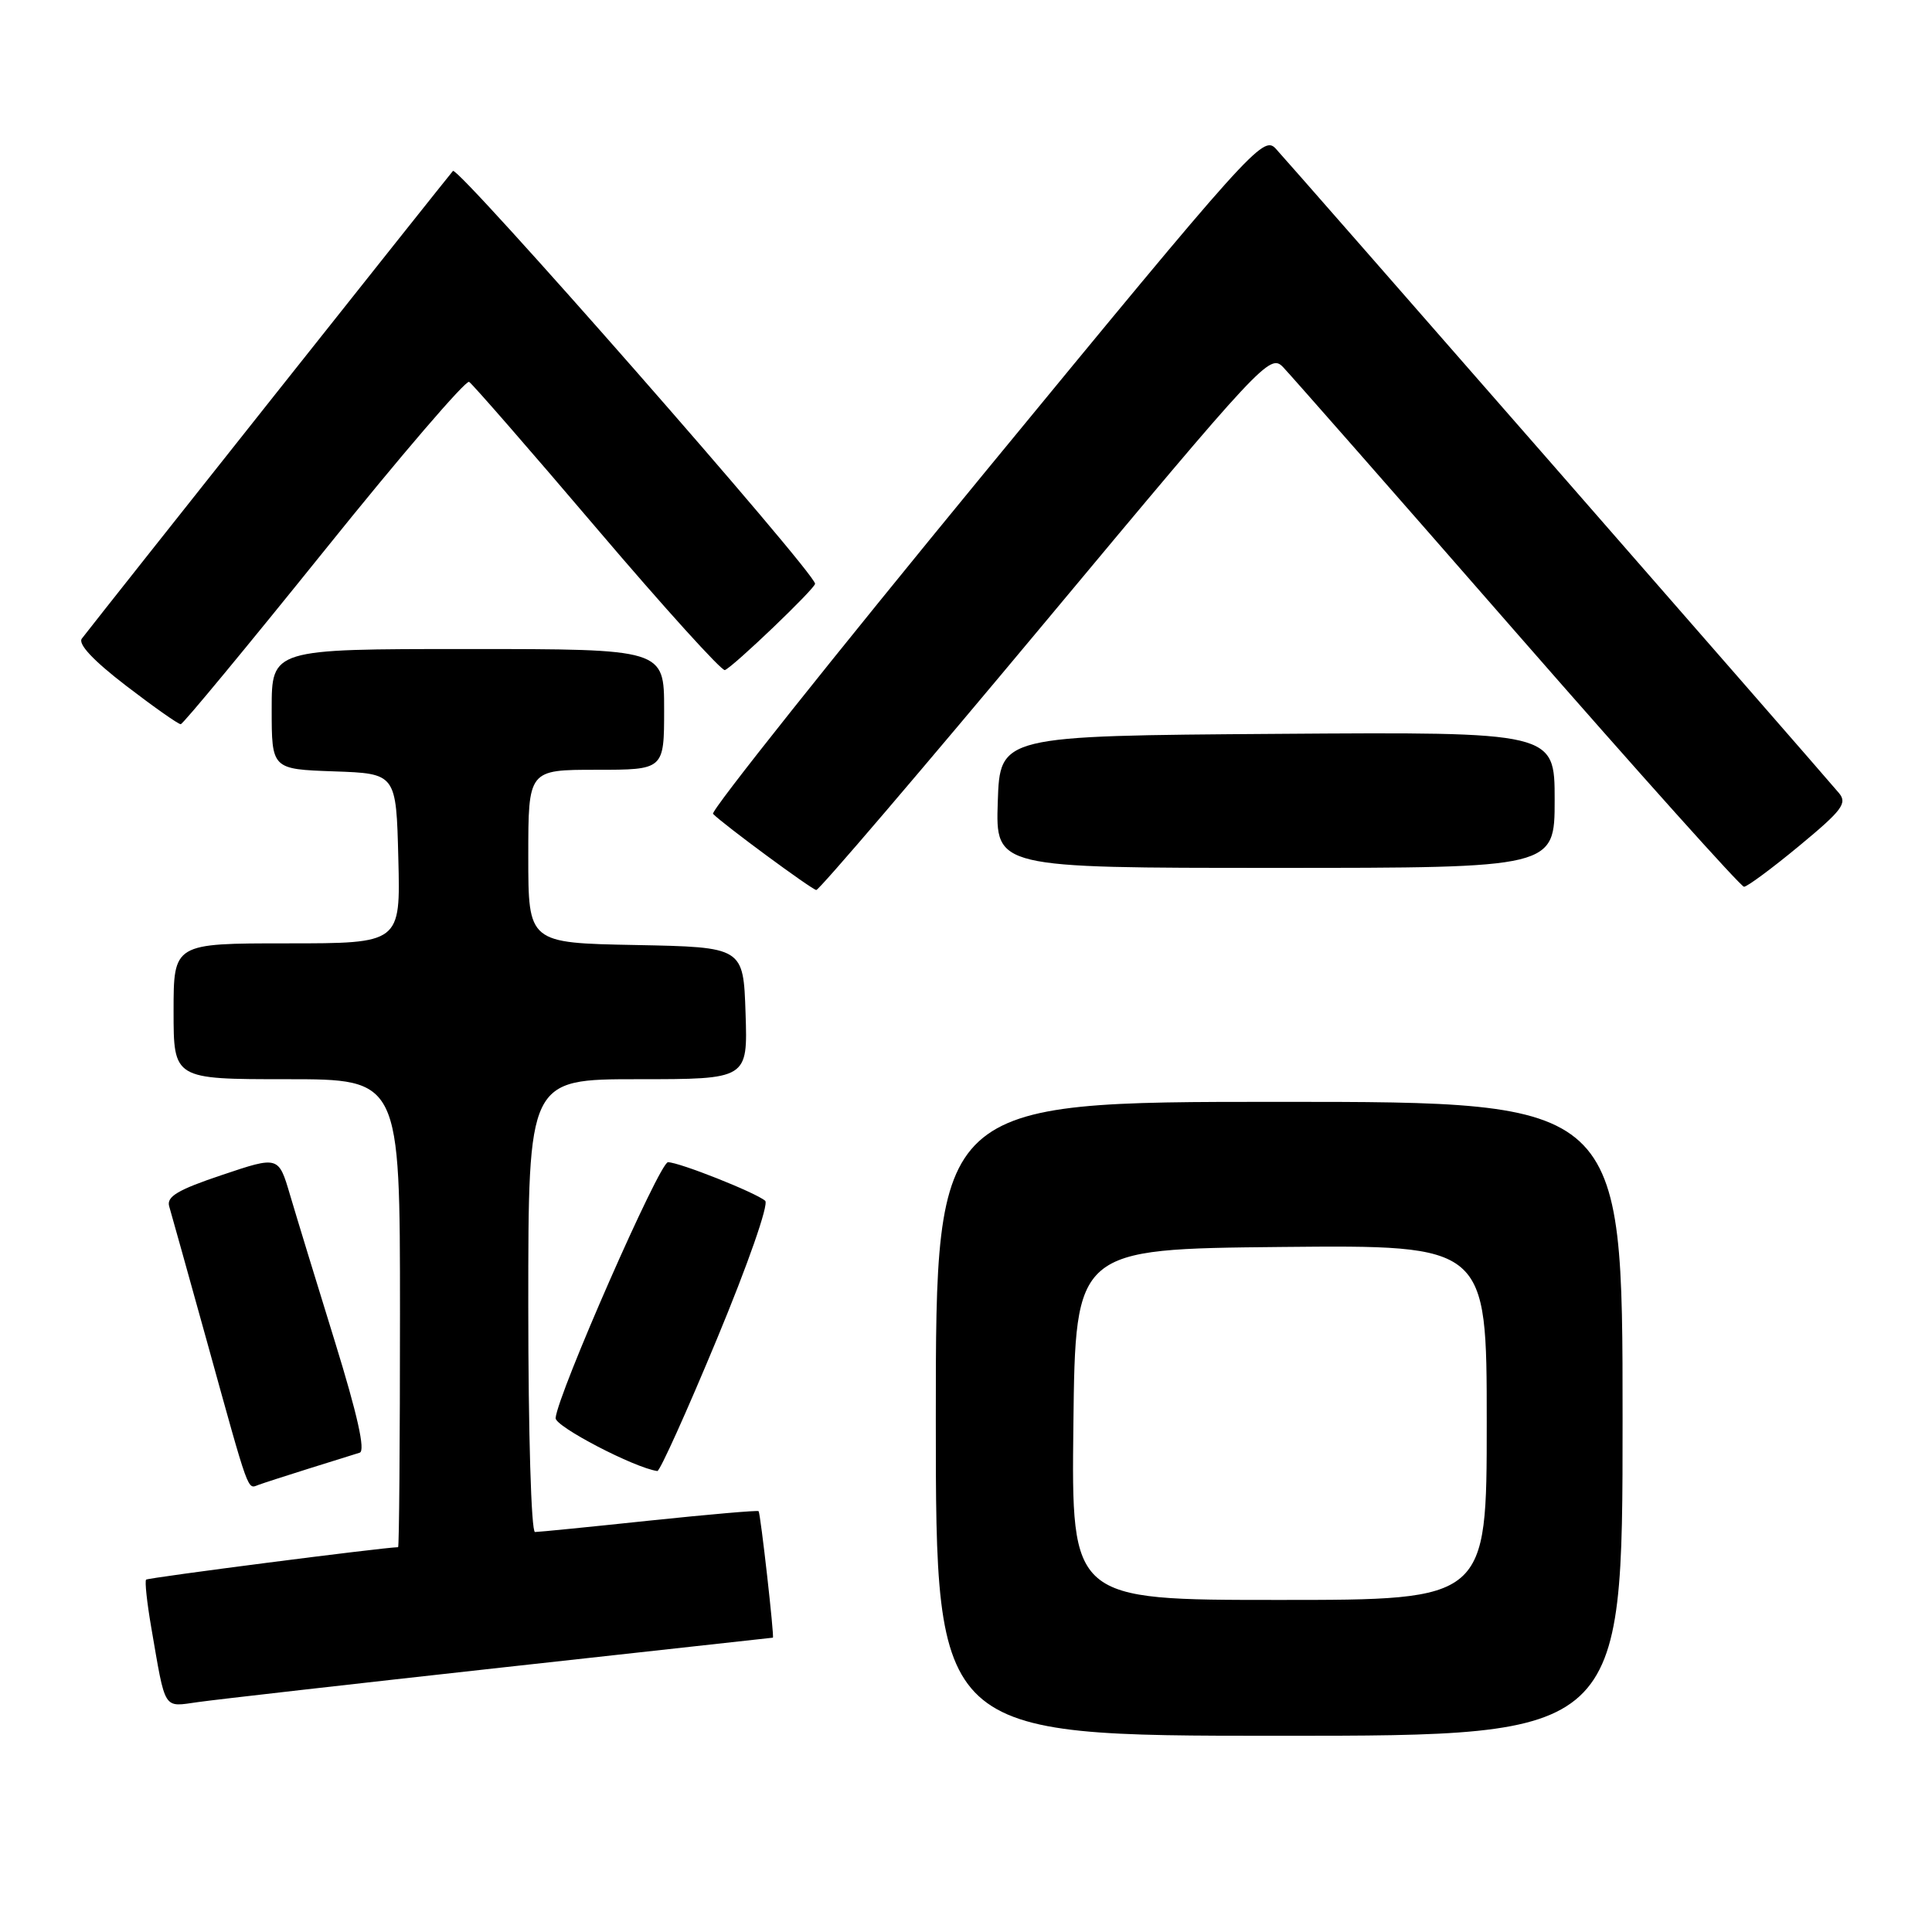<?xml version="1.0" encoding="UTF-8" standalone="no"?>
<!DOCTYPE svg PUBLIC "-//W3C//DTD SVG 1.1//EN" "http://www.w3.org/Graphics/SVG/1.1/DTD/svg11.dtd" >
<svg xmlns="http://www.w3.org/2000/svg" xmlns:xlink="http://www.w3.org/1999/xlink" version="1.1" viewBox="0 0 256 256">
 <g >
 <path fill="currentColor"
d=" M 215.00 188.00 C 215.00 146.00 215.00 146.00 169.50 146.00 C 124.00 146.00 124.00 146.00 124.00 188.00 C 124.00 230.00 124.00 230.00 169.50 230.00 C 215.00 230.00 215.00 230.00 215.00 188.00 Z  M 66.37 220.97 C 86.10 218.79 102.32 217.00 102.41 217.00 C 102.63 217.00 100.78 200.58 100.52 200.24 C 100.41 200.10 93.90 200.67 86.05 201.49 C 78.21 202.32 71.38 203.00 70.89 203.00 C 70.39 203.00 70.00 189.94 70.00 173.00 C 70.00 143.00 70.00 143.00 84.54 143.00 C 99.08 143.00 99.08 143.00 98.79 134.25 C 98.50 125.50 98.50 125.50 84.25 125.22 C 70.00 124.95 70.00 124.95 70.00 113.47 C 70.00 102.00 70.00 102.00 79.00 102.00 C 88.00 102.00 88.00 102.00 88.00 94.00 C 88.00 86.00 88.00 86.00 62.00 86.00 C 36.00 86.00 36.00 86.00 36.00 93.96 C 36.00 101.92 36.00 101.92 44.25 102.21 C 52.50 102.50 52.50 102.50 52.78 113.75 C 53.07 125.00 53.07 125.00 38.03 125.00 C 23.00 125.00 23.00 125.00 23.00 134.00 C 23.00 143.00 23.00 143.00 38.00 143.00 C 53.00 143.00 53.00 143.00 53.00 174.00 C 53.00 191.05 52.89 205.00 52.75 205.01 C 50.61 205.06 19.62 209.05 19.36 209.31 C 19.17 209.50 19.47 212.33 20.03 215.58 C 21.98 226.87 21.55 226.18 26.28 225.53 C 28.60 225.20 46.64 223.15 66.37 220.97 Z  M 41.00 194.57 C 44.02 193.62 47.02 192.68 47.66 192.49 C 48.44 192.25 47.37 187.47 44.39 177.82 C 41.95 169.94 39.27 161.18 38.43 158.33 C 36.91 153.17 36.91 153.17 29.42 155.69 C 23.54 157.66 22.04 158.56 22.42 159.85 C 22.69 160.76 24.97 168.93 27.49 178.00 C 33.11 198.29 32.76 197.30 34.26 196.75 C 34.94 196.50 37.98 195.52 41.00 194.57 Z  M 94.99 177.44 C 99.09 167.58 101.90 159.55 101.39 159.11 C 100.15 158.03 90.00 154.00 88.51 154.00 C 87.39 154.00 73.90 184.71 73.62 187.90 C 73.53 189.01 84.07 194.50 87.10 194.92 C 87.43 194.96 90.98 187.10 94.99 177.44 Z  M 138.52 82.39 C 167.28 47.90 168.27 46.83 170.01 48.64 C 170.99 49.66 184.97 65.57 201.06 84.00 C 217.16 102.43 230.67 117.50 231.09 117.50 C 231.51 117.50 234.81 115.06 238.42 112.07 C 244.11 107.36 244.81 106.43 243.66 105.07 C 240.26 101.05 170.54 21.28 169.02 19.67 C 167.36 17.92 165.74 19.72 130.56 62.51 C 110.37 87.08 94.13 107.47 94.48 107.84 C 95.83 109.23 107.53 117.85 108.16 117.93 C 108.52 117.97 122.19 101.97 138.52 82.39 Z  M 206.00 105.99 C 206.00 96.98 206.00 96.98 169.25 97.24 C 132.50 97.50 132.50 97.50 132.21 106.25 C 131.92 115.00 131.92 115.00 168.96 115.00 C 206.00 115.00 206.00 115.00 206.00 105.99 Z  M 42.93 73.02 C 53.06 60.41 61.72 50.33 62.16 50.60 C 62.60 50.87 70.24 59.64 79.12 70.08 C 88.01 80.53 95.63 88.94 96.05 88.79 C 97.15 88.37 108.00 77.99 108.00 77.35 C 108.00 75.86 60.68 21.93 60.02 22.65 C 59.40 23.34 13.86 80.71 10.85 84.61 C 10.29 85.32 12.34 87.51 16.70 90.86 C 20.38 93.68 23.64 95.98 23.95 95.96 C 24.25 95.95 32.79 85.62 42.93 73.02 Z  M 142.23 188.75 C 142.50 165.50 142.50 165.50 169.75 165.23 C 197.00 164.97 197.00 164.97 197.00 188.48 C 197.00 212.00 197.00 212.00 169.48 212.00 C 141.96 212.00 141.96 212.00 142.23 188.75 Z "/>
</g>
</svg>
